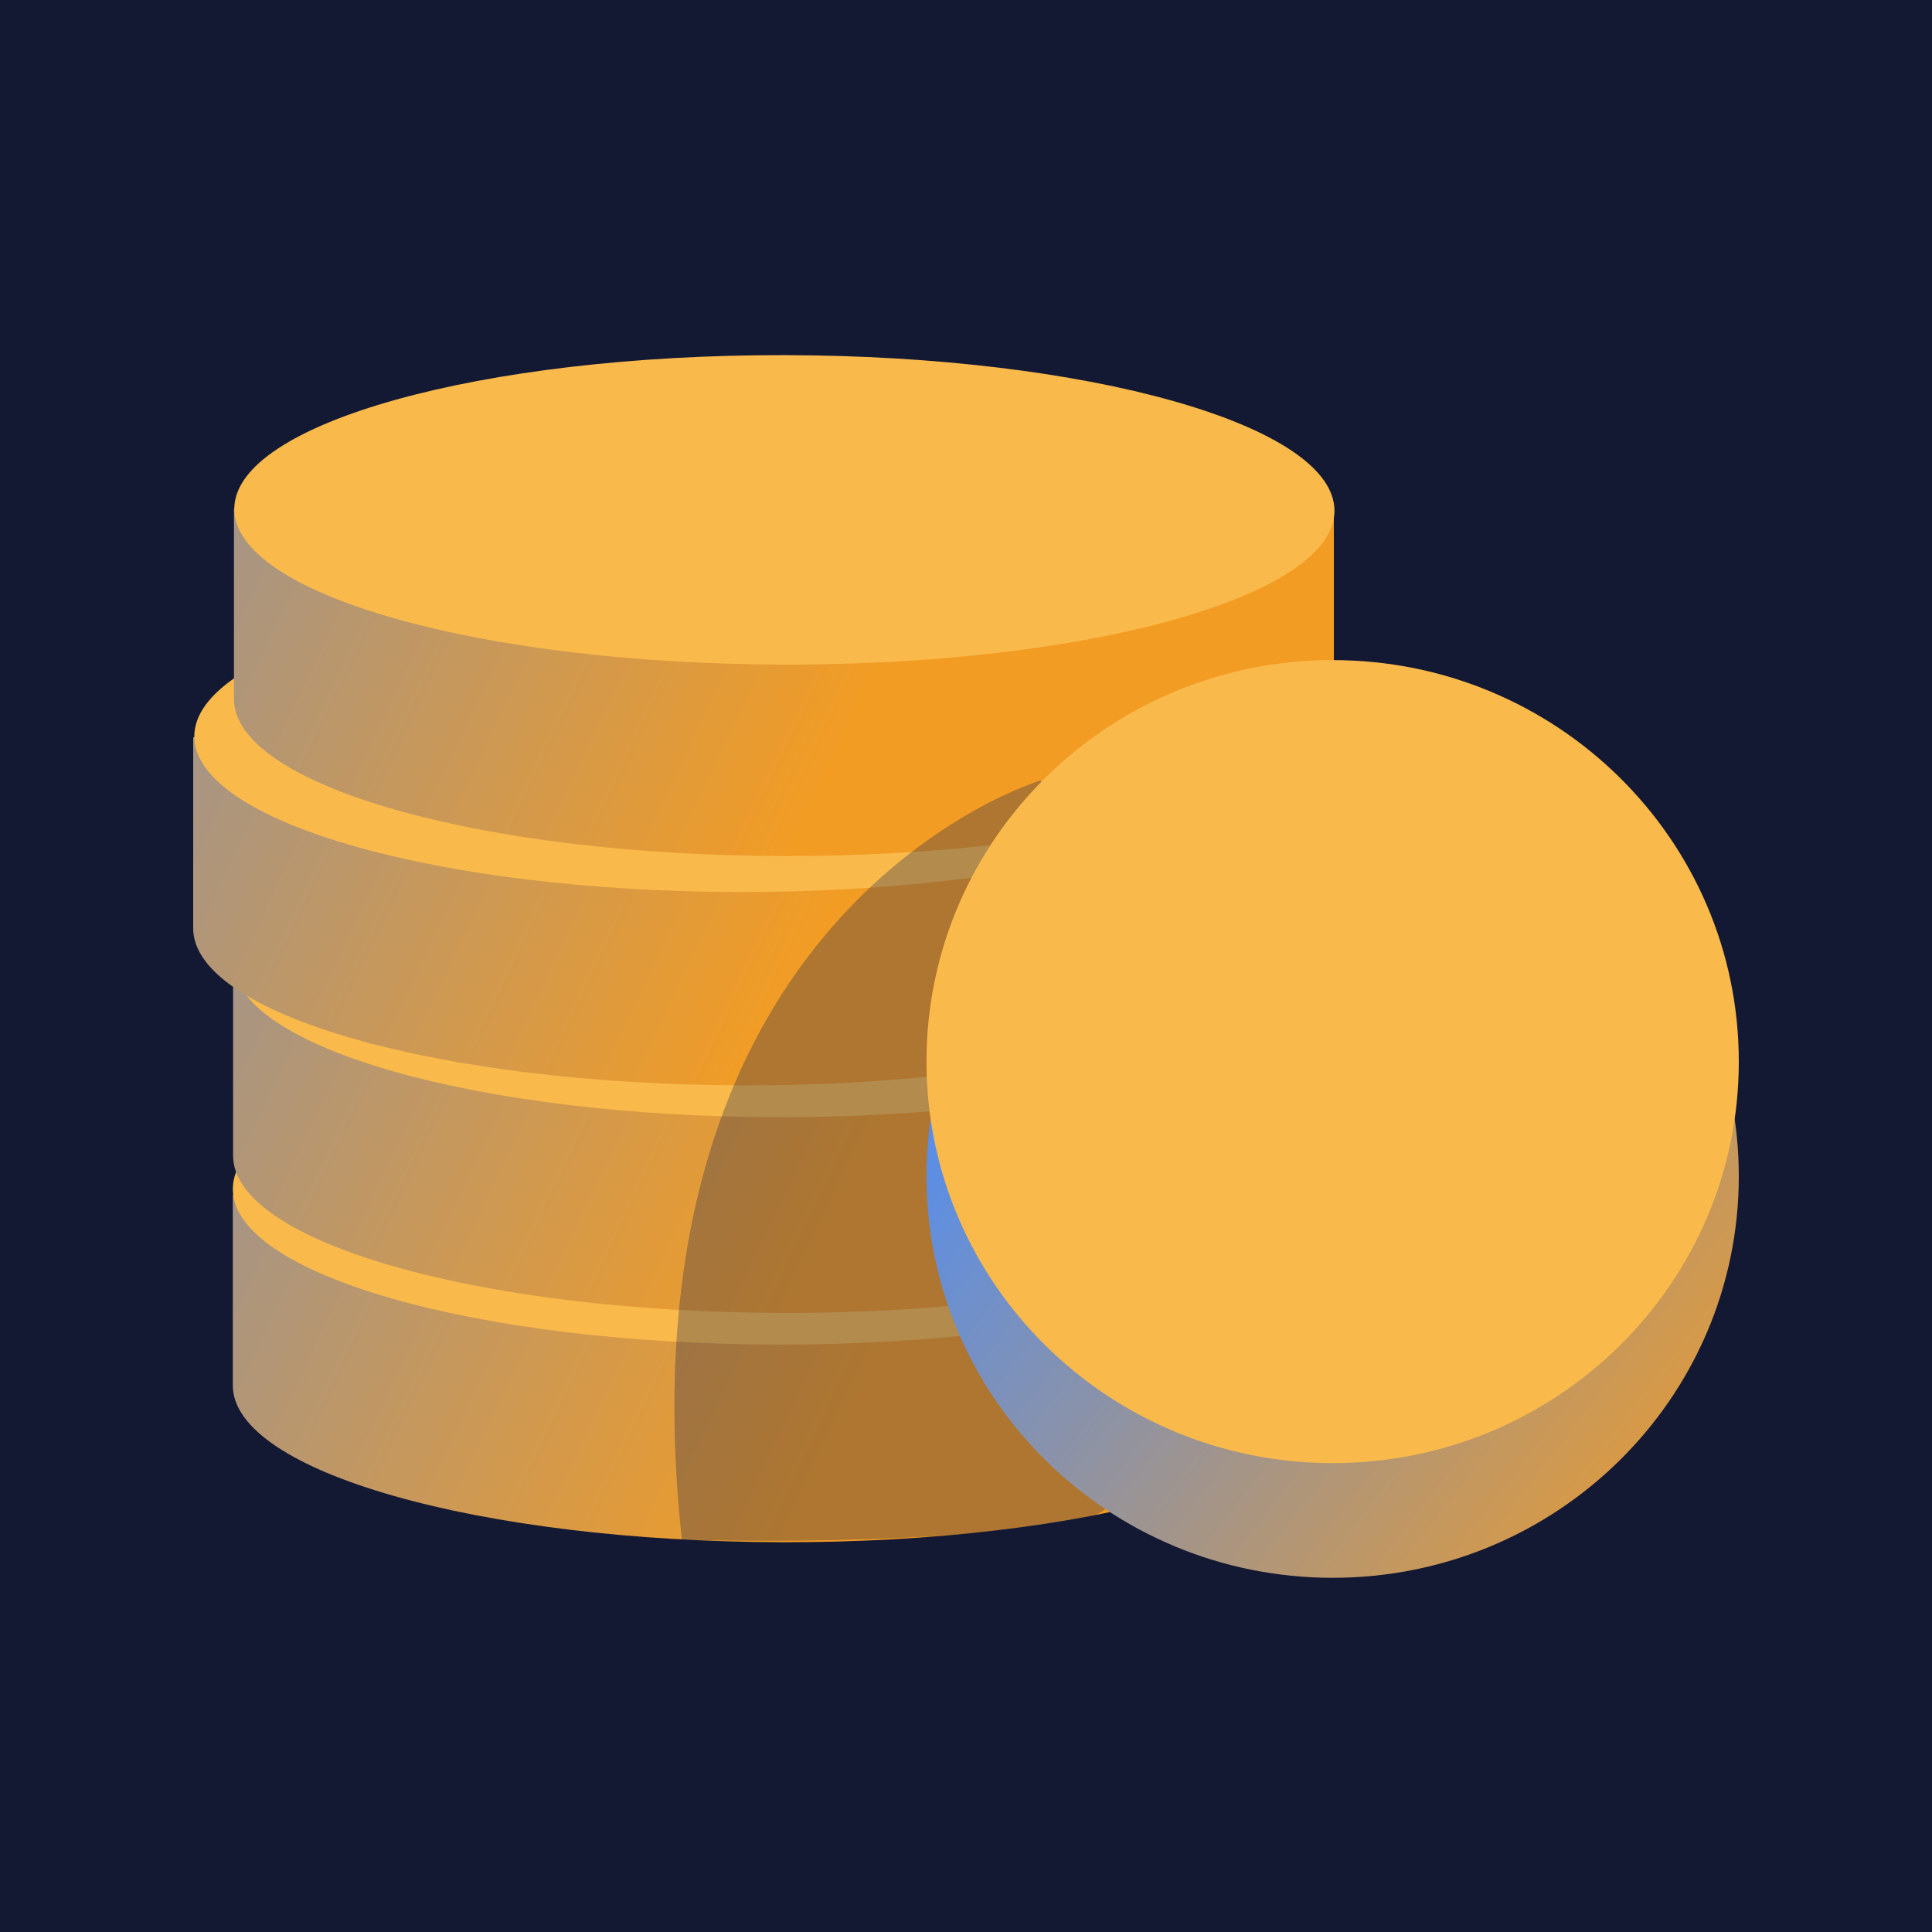 <svg width="60" height="60" viewBox="0 0 60 60" fill="none" xmlns="http://www.w3.org/2000/svg">
<rect width="60" height="60" fill="#131833"/>
<path d="M41.389 37.162V43.072C41.389 45.753 33.739 47.912 24.305 47.895C14.872 47.877 7.222 45.701 7.23 43.02V37.11L41.389 37.162Z" fill="url(#paint0_linear_1509_11895)"/>
<path d="M41.078 36.981C41.082 34.328 33.509 32.164 24.163 32.148C14.817 32.132 7.236 34.27 7.231 36.924C7.226 39.577 14.799 41.741 24.146 41.757C33.492 41.773 41.073 39.635 41.078 36.981Z" fill="#FABA4B"/>
<path d="M41.407 30.042V35.952C41.407 38.633 33.747 40.792 24.314 40.774C14.88 40.757 7.239 38.572 7.239 35.891V29.981L41.407 30.042Z" fill="url(#paint1_linear_1509_11895)"/>
<path d="M41.095 29.919C41.1 27.265 33.527 25.101 24.18 25.085C14.834 25.069 7.254 27.208 7.249 29.861C7.244 32.515 14.817 34.679 24.163 34.695C33.51 34.711 41.09 32.572 41.095 29.919Z" fill="#FABA4B"/>
<path d="M40.167 22.974V28.884C40.167 31.565 32.508 33.724 23.075 33.706C13.641 33.689 6 31.504 6 28.832V22.895L40.167 22.974Z" fill="url(#paint2_linear_1509_11895)"/>
<path d="M39.88 22.926C39.885 20.272 32.312 18.108 22.966 18.092C13.619 18.076 6.039 20.214 6.034 22.868C6.029 25.522 13.602 27.686 22.948 27.702C32.295 27.718 39.876 25.579 39.88 22.926Z" fill="#FABA4B"/>
<path d="M41.424 15.854V21.764C41.424 24.445 33.774 26.604 24.34 26.586C14.907 26.569 7.257 24.384 7.266 21.703V15.793L41.424 15.854Z" fill="url(#paint3_linear_1509_11895)"/>
<path opacity="0.3" d="M32.321 24.236C32.321 24.236 19.045 28.188 21.176 47.816C21.176 47.816 29.834 48.095 33.935 47.068C37.609 46.145 32.321 24.236 32.321 24.236Z" fill="#0F1C4D"/>
<path d="M41.443 15.863C41.448 13.209 33.803 11.045 24.368 11.029C14.933 11.013 7.281 13.151 7.276 15.805C7.271 18.458 14.916 20.622 24.351 20.639C33.786 20.655 41.439 18.516 41.443 15.863Z" fill="#FABA4B"/>
<path d="M41.387 49C48.353 49 54 43.417 54 36.531C54 29.645 48.353 24.062 41.387 24.062C34.42 24.062 28.773 29.645 28.773 36.531C28.773 43.417 34.42 49 41.387 49Z" fill="url(#paint4_linear_1509_11895)"/>
<path d="M41.387 45.438C48.353 45.438 54 39.855 54 32.969C54 26.082 48.353 20.5 41.387 20.5C34.42 20.5 28.773 26.082 28.773 32.969C28.773 39.855 34.42 45.438 41.387 45.438Z" fill="#FABA4B"/>
<defs>
<linearGradient id="paint0_linear_1509_11895" x1="24.584" y1="47.746" x2="-16.673" y2="28.073" gradientUnits="userSpaceOnUse">
<stop stop-color="#F29C24"/>
<stop offset="1" stop-color="#478CFF"/>
</linearGradient>
<linearGradient id="paint1_linear_1509_11895" x1="24.597" y1="40.626" x2="-16.678" y2="20.954" gradientUnits="userSpaceOnUse">
<stop stop-color="#F29C24"/>
<stop offset="1" stop-color="#478CFF"/>
</linearGradient>
<linearGradient id="paint2_linear_1509_11895" x1="23.358" y1="33.557" x2="-17.942" y2="13.906" gradientUnits="userSpaceOnUse">
<stop stop-color="#F29C24"/>
<stop offset="1" stop-color="#478CFF"/>
</linearGradient>
<linearGradient id="paint3_linear_1509_11895" x1="24.619" y1="26.438" x2="-16.65" y2="6.774" gradientUnits="userSpaceOnUse">
<stop stop-color="#F29C24"/>
<stop offset="1" stop-color="#478CFF"/>
</linearGradient>
<linearGradient id="paint4_linear_1509_11895" x1="28.773" y1="30" x2="53.786" y2="49.278" gradientUnits="userSpaceOnUse">
<stop stop-color="#478CFF"/>
<stop offset="1" stop-color="#F29C24"/>
</linearGradient>
</defs>
</svg>
